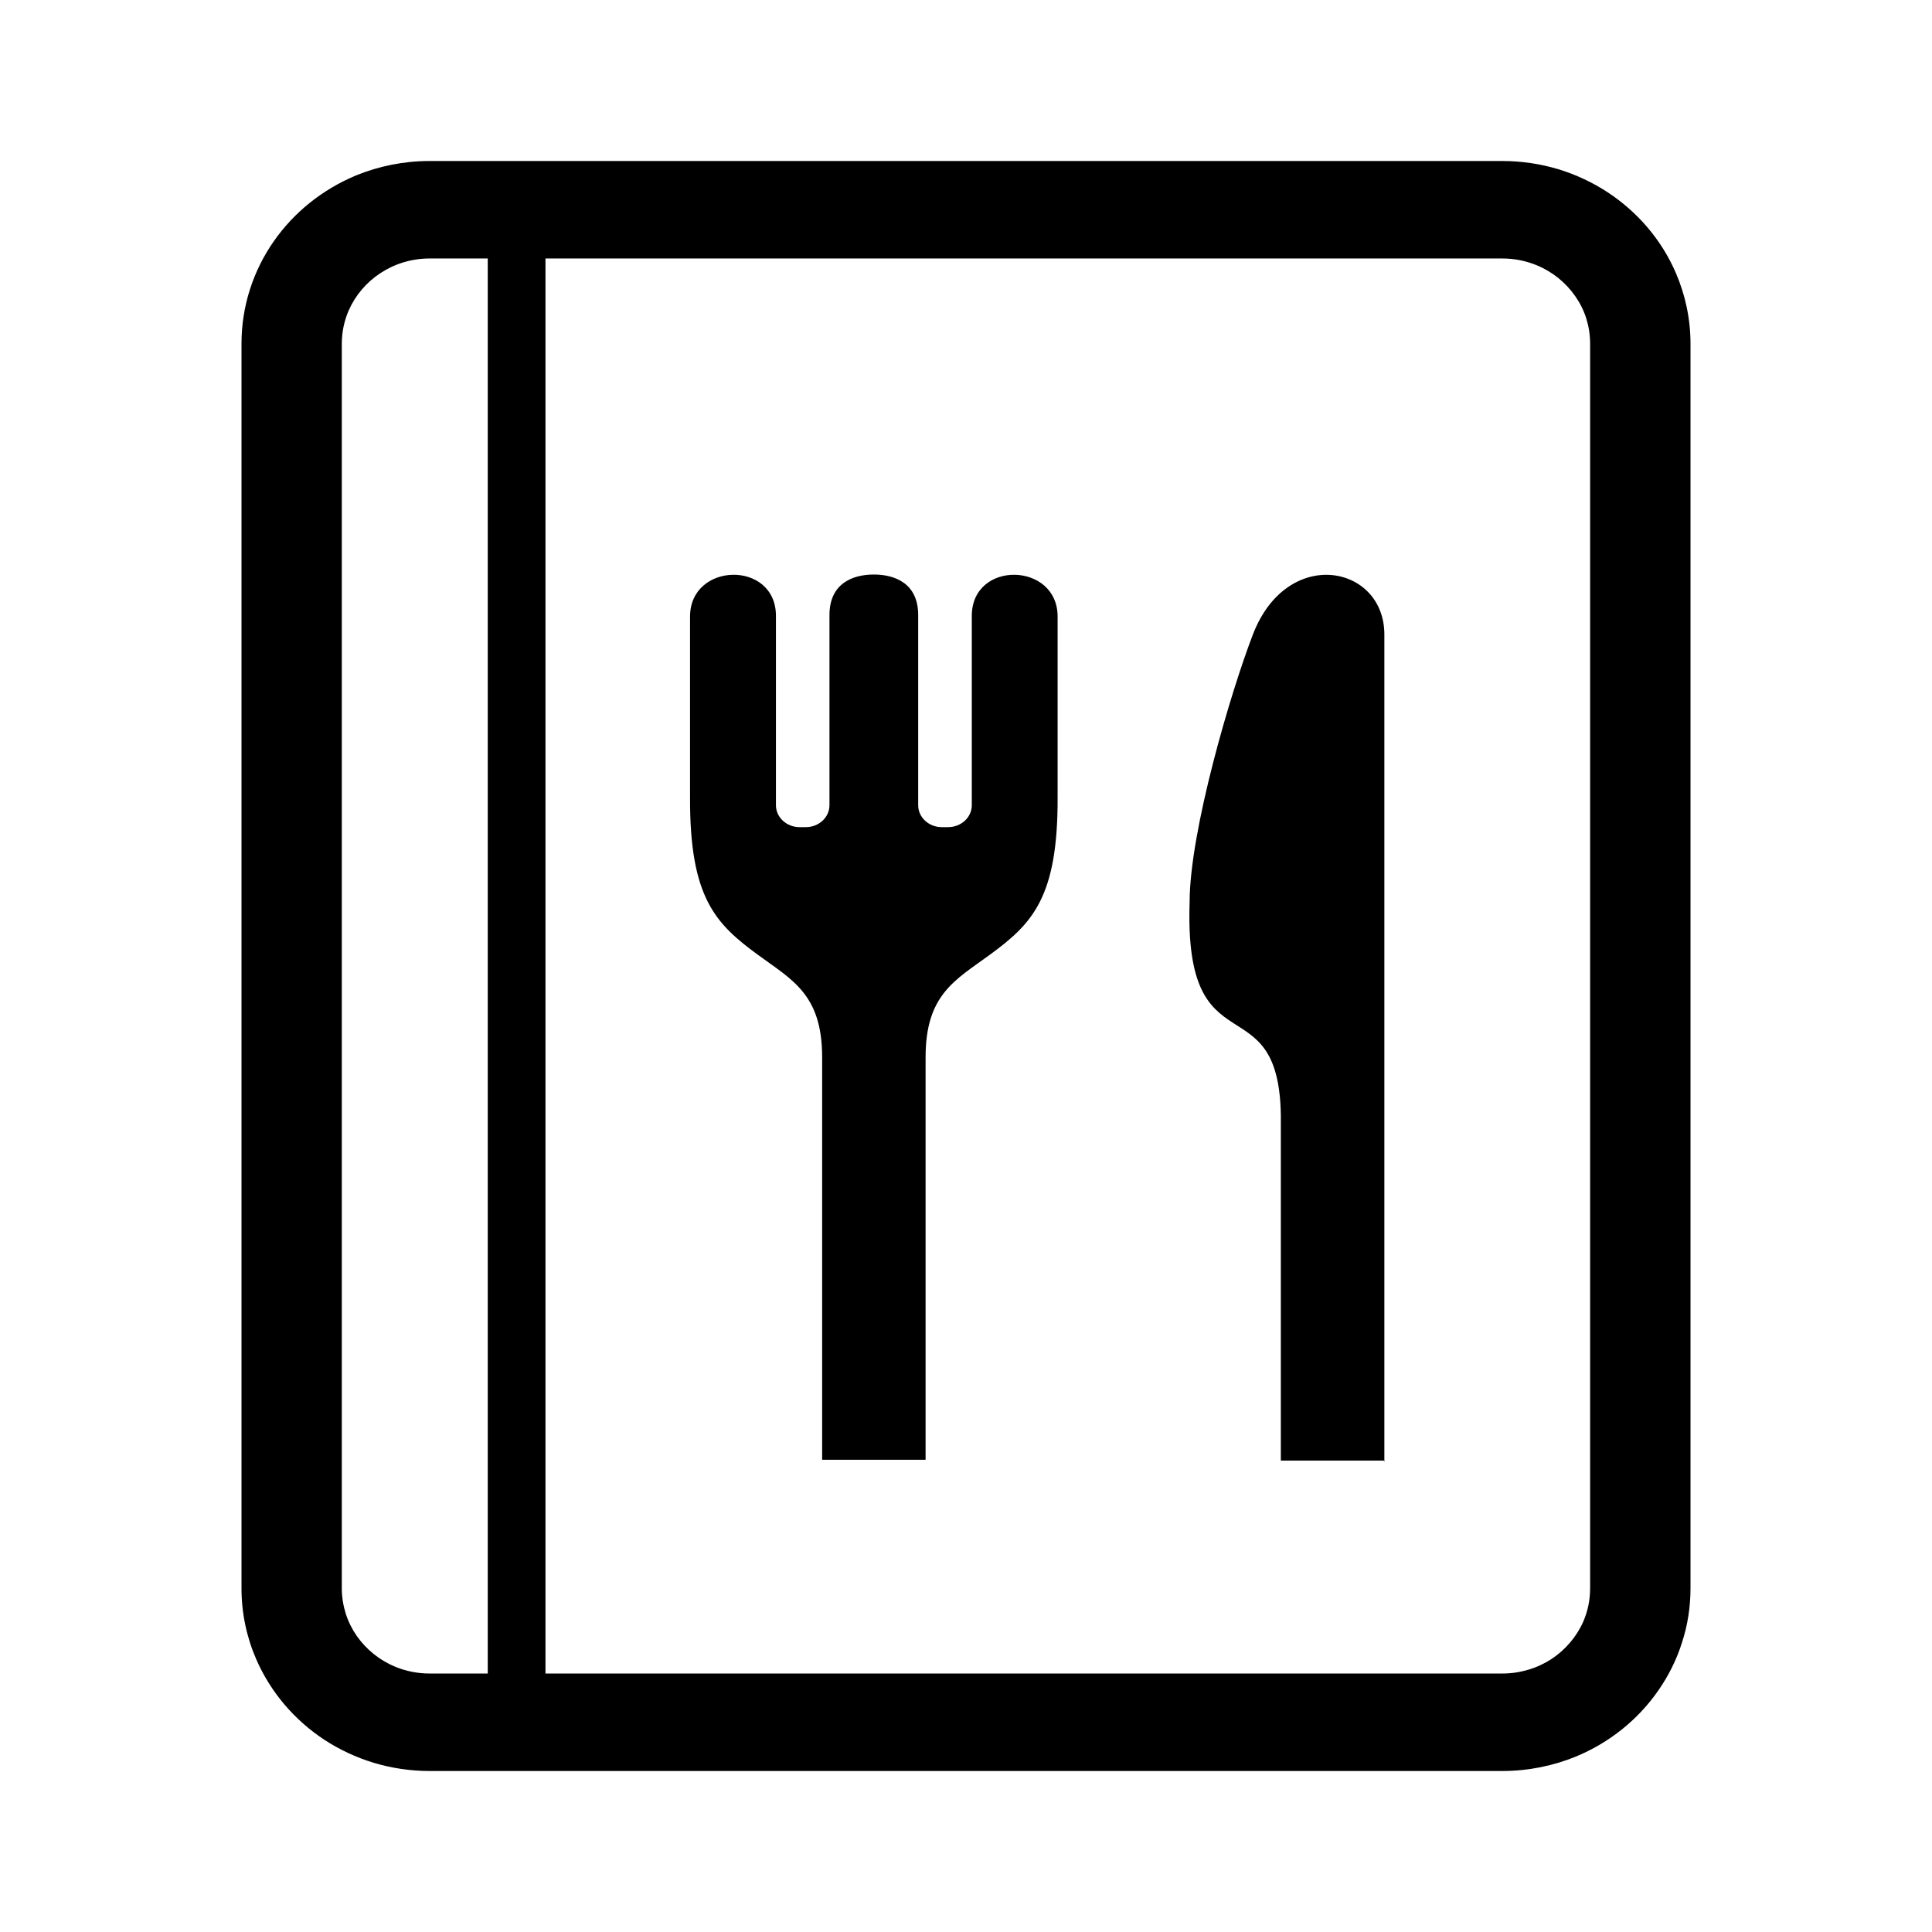 <svg width="24" height="24" viewBox="0 0 24 24" fill="none" xmlns="http://www.w3.org/2000/svg">
<path d="M12.072 7.651V10.003C12.072 10.153 11.94 10.275 11.778 10.275H11.699C11.537 10.275 11.406 10.153 11.406 10.003V7.64C11.406 7.253 11.125 7.137 10.855 7.137C10.585 7.137 10.304 7.253 10.304 7.64V10.003C10.304 10.153 10.172 10.275 10.011 10.275H9.932C9.771 10.275 9.639 10.153 9.639 10.003V7.651C9.639 6.957 8.572 6.98 8.572 7.659C8.572 8.471 8.572 9.905 8.572 9.905C8.567 11.152 8.888 11.476 9.419 11.864C9.847 12.177 10.213 12.357 10.213 13.134V18.134H11.498V13.134C11.498 12.357 11.863 12.177 12.291 11.864C12.822 11.476 13.143 11.152 13.138 9.905C13.138 9.905 13.138 8.471 13.138 7.659C13.138 6.98 12.072 6.957 12.072 7.651Z" fill="black"/>
<path d="M15.564 7.882C15.29 8.592 14.778 10.326 14.778 11.207C14.707 13.325 15.882 12.19 15.911 13.849V18.144H17.19L17.197 18.16C17.197 18.16 17.197 18.153 17.197 18.144C17.197 17.945 17.197 15.568 17.197 13.144C17.197 10.746 17.197 8.303 17.197 7.882C17.197 7.016 15.988 6.778 15.564 7.882Z" fill="black"/>
<path d="M20.816 3.386C20.639 2.978 20.343 2.633 19.97 2.388C19.784 2.266 19.578 2.169 19.358 2.102C19.138 2.036 18.904 2 18.663 2H6.417H6.221H5.337C5.015 2 4.706 2.064 4.426 2.178C4.006 2.352 3.651 2.638 3.399 3C3.273 3.181 3.173 3.381 3.105 3.595C3.036 3.809 3 4.036 3 4.269V19.731C3 20.042 3.065 20.342 3.184 20.614C3.362 21.022 3.657 21.367 4.029 21.612C4.216 21.734 4.422 21.831 4.642 21.898C4.862 21.964 5.096 22 5.337 22H6.221H6.417H18.663C18.984 22 19.293 21.936 19.573 21.822C19.993 21.649 20.349 21.362 20.6 21C20.726 20.819 20.827 20.619 20.894 20.405C20.964 20.192 21 19.964 21 19.731V4.269C21 3.958 20.934 3.658 20.816 3.386ZM6.059 20.789H5.337C5.184 20.789 5.042 20.759 4.912 20.706C4.717 20.626 4.55 20.491 4.431 20.321C4.373 20.237 4.326 20.144 4.295 20.045C4.264 19.946 4.246 19.841 4.246 19.731V4.269C4.246 4.122 4.277 3.984 4.331 3.858C4.414 3.669 4.552 3.506 4.727 3.392C4.815 3.335 4.91 3.289 5.012 3.259C5.114 3.228 5.222 3.211 5.337 3.211H6.059L6.059 20.789ZM19.753 19.731C19.753 19.878 19.723 20.016 19.669 20.142C19.586 20.331 19.447 20.494 19.273 20.609C19.185 20.666 19.09 20.711 18.988 20.741C18.885 20.772 18.778 20.789 18.663 20.789H6.776V3.211H18.663C18.816 3.211 18.957 3.241 19.087 3.294C19.283 3.374 19.45 3.509 19.568 3.679C19.627 3.763 19.674 3.856 19.705 3.955C19.736 4.054 19.753 4.159 19.753 4.269V19.731H19.753Z" fill="black"/>
</svg>
